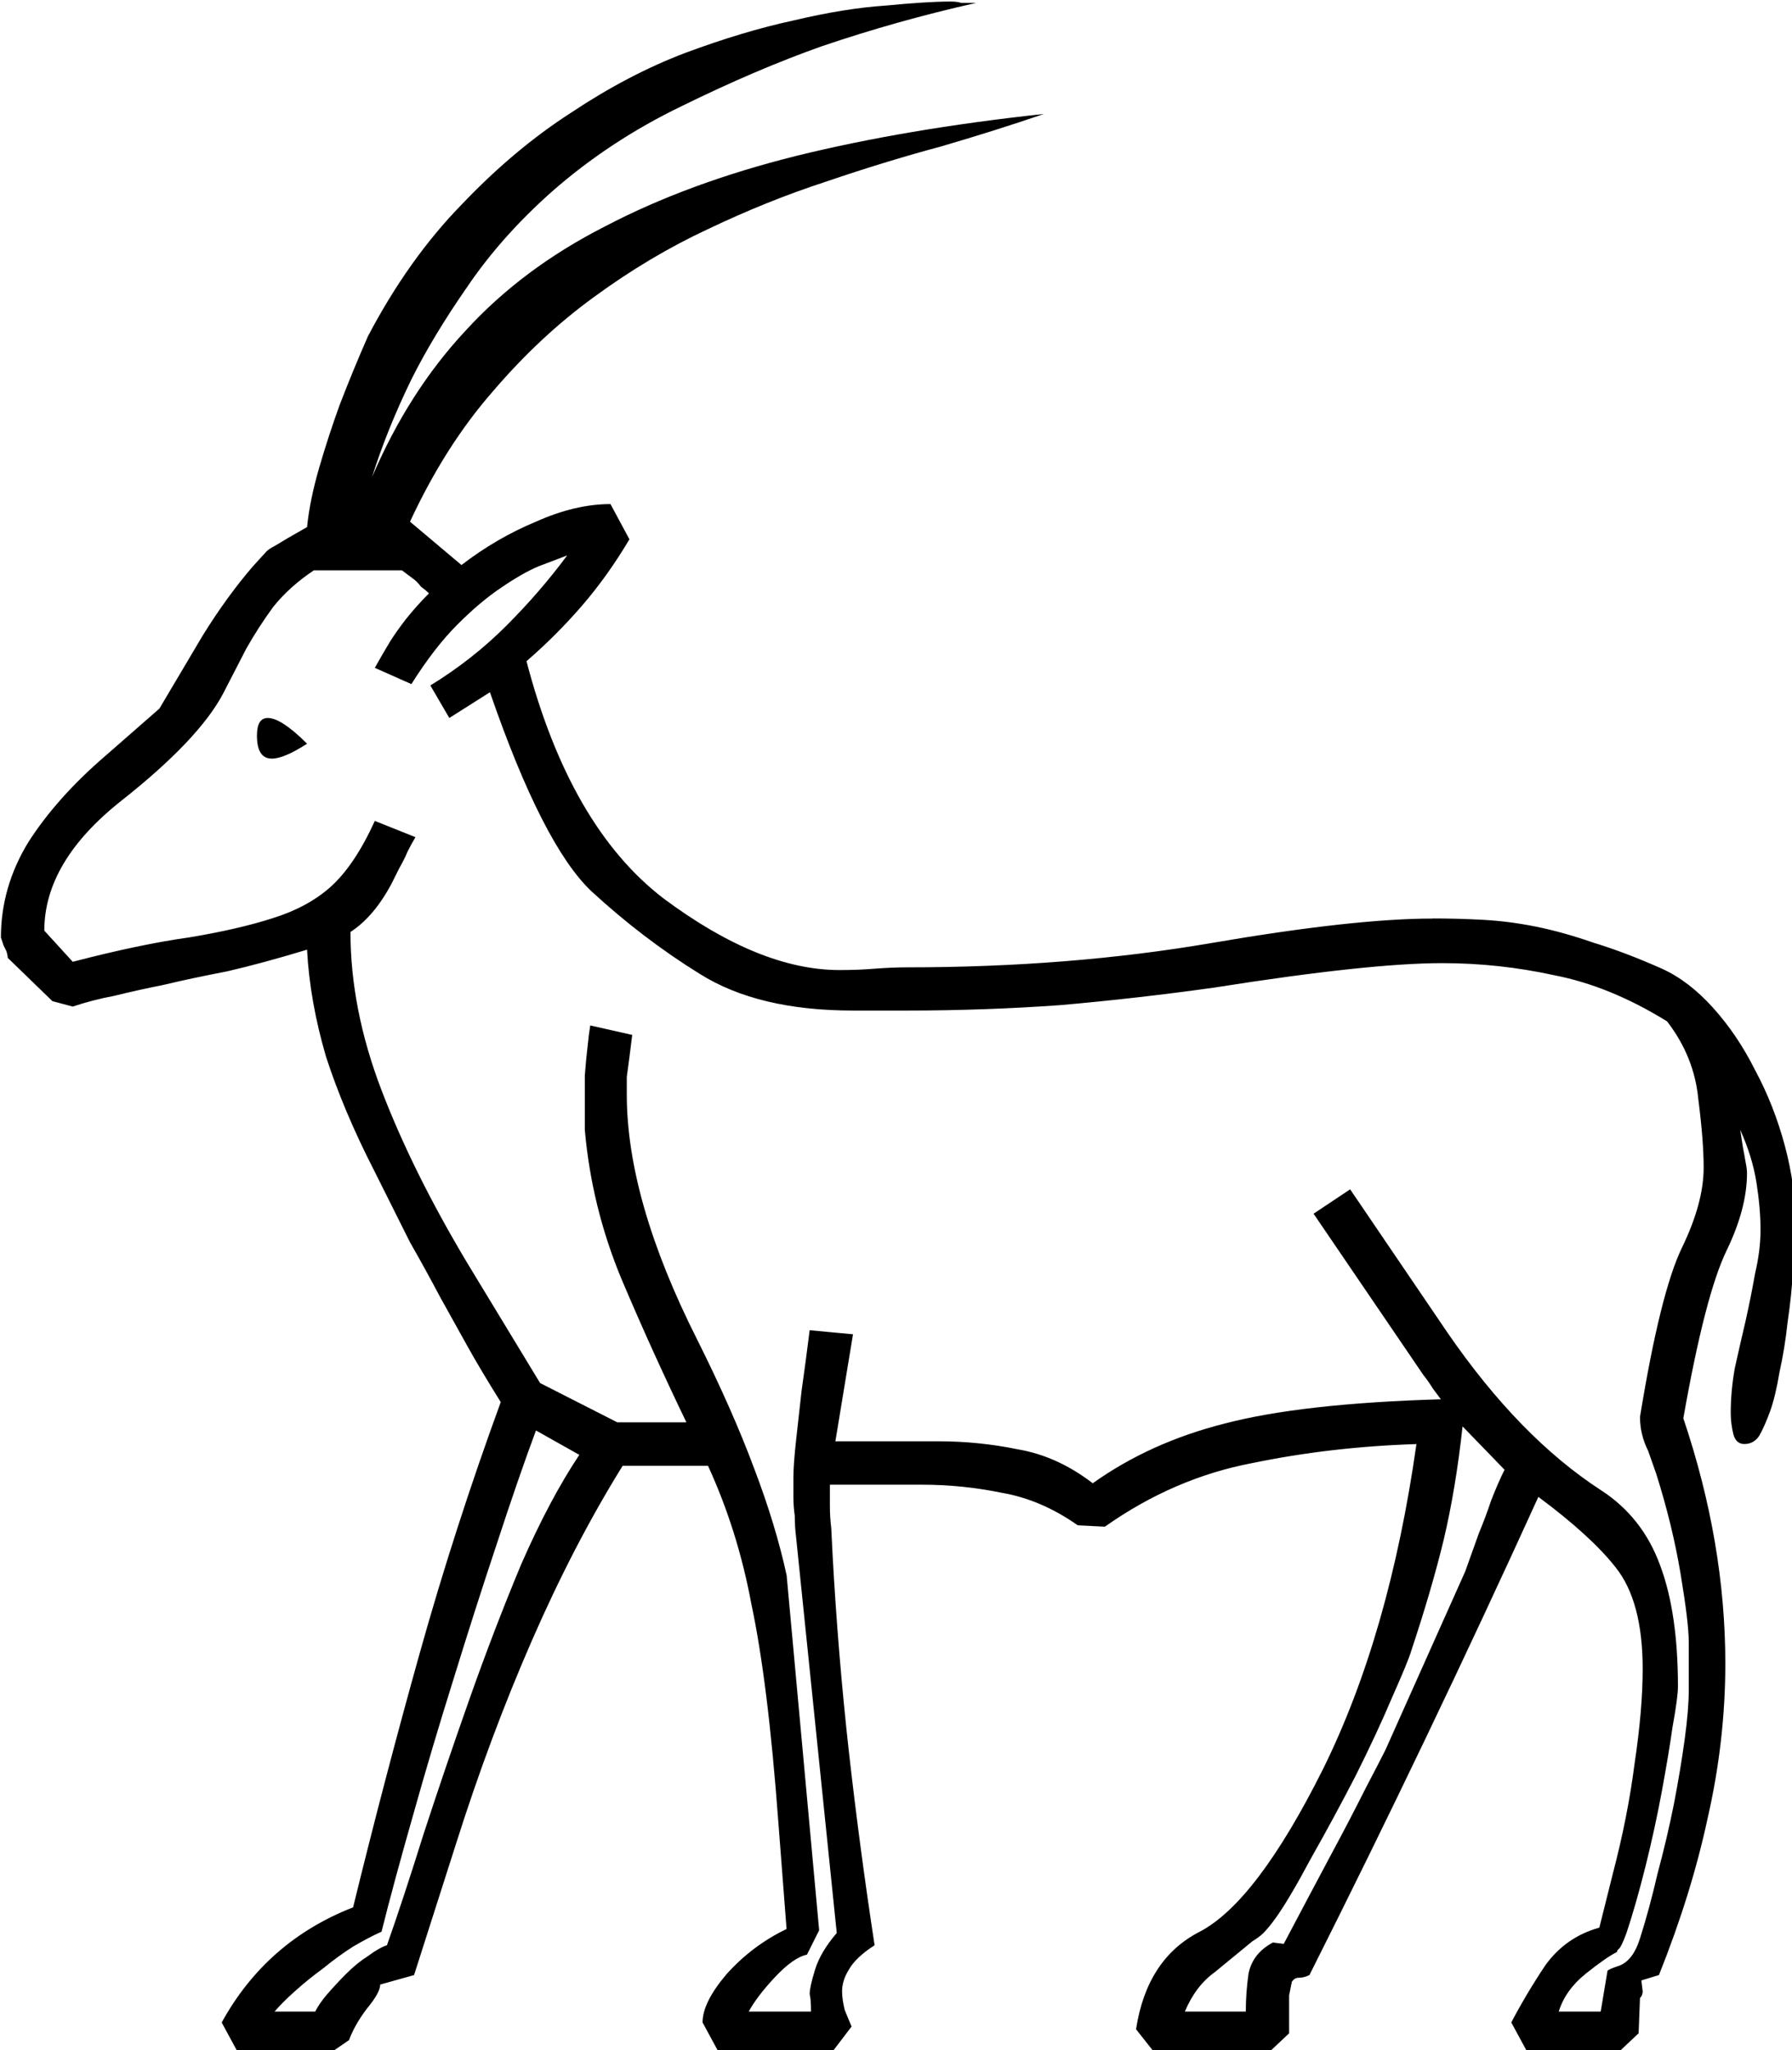 <?xml version="1.0" encoding="UTF-8" standalone="no"?>
<!-- Created with Inkscape (http://www.inkscape.org/) -->

<svg
   xmlns:dc="http://purl.org/dc/elements/1.1/"
   xmlns:cc="http://creativecommons.org/ns#"
   xmlns:rdf="http://www.w3.org/1999/02/22-rdf-syntax-ns#"
   xmlns:svg="http://www.w3.org/2000/svg"
   xmlns="http://www.w3.org/2000/svg"
   xmlns:sodipodi="http://sodipodi.sourceforge.net/DTD/sodipodi-0.dtd"
   xmlns:inkscape="http://www.inkscape.org/namespaces/inkscape"
   width="32.866mm"
   height="37.604mm"
   viewBox="0 0 32.866 37.604"
   version="1.1"
   id="svg29271"
   inkscape:version="0.92.4 (5da689c313, 2019-01-14)"
   sodipodi:docname="E28.svg">
  <defs
     id="defs29265" />
  <sodipodi:namedview
     id="base"
     pagecolor="#ffffff"
     bordercolor="#666666"
     borderopacity="1.0"
     inkscape:pageopacity="0.0"
     inkscape:pageshadow="2"
     inkscape:zoom="0.35"
     inkscape:cx="-371.83003"
     inkscape:cy="-357.61789"
     inkscape:document-units="mm"
     inkscape:current-layer="layer1"
     showgrid="false"
     fit-margin-top="0"
     fit-margin-left="0"
     fit-margin-right="0"
     fit-margin-bottom="0"
     inkscape:window-width="1920"
     inkscape:window-height="1017"
     inkscape:window-x="-8"
     inkscape:window-y="-8"
     inkscape:window-maximized="1" />
  <g
     inkscape:label="Layer 1"
     inkscape:groupmode="layer"
     id="layer1"
     transform="translate(-11.068,-16.61)">
    <g
       aria-label="𓃲"
       transform="scale(0.265)"
       style="font-style:normal;font-variant:normal;font-weight:normal;font-stretch:normal;font-size:192px;line-height:1.25;font-family:sans-serif;-inkscape-font-specification:sans-serif;font-variant-ligatures:normal;font-variant-caps:normal;font-variant-numeric:normal;font-feature-settings:normal;text-align:start;letter-spacing:0px;word-spacing:0px;writing-mode:lr-tb;text-anchor:start;fill:#000000;fill-opacity:1;stroke:none"
       id="flowRoot29816">
      <path
         d="m 140.924,126.246 q 1.781,0 3.469,0.094 1.781,0.094 3.656,0.469 1.875,0.375 4.031,1.125 2.156,0.656 4.688,1.781 1.875,0.844 3.562,2.719 1.688,1.875 2.906,4.312 1.312,2.438 2.062,5.25 0.75,2.812 0.75,5.531 0,1.219 -0.188,3 -0.094,1.781 -0.375,3.656 -0.188,1.781 -0.562,3.469 -0.281,1.688 -0.656,2.719 -0.375,1.031 -0.75,1.688 -0.375,0.562 -1.031,0.562 -0.562,0 -0.75,-0.656 -0.188,-0.75 -0.188,-1.5 0,-1.5 0.281,-3.094 0.375,-1.688 0.75,-3.281 0.375,-1.688 0.656,-3.281 0.375,-1.594 0.375,-3 0,-1.5 -0.281,-3.281 -0.281,-1.781 -1.125,-3.656 0.094,0.656 0.188,1.219 0.094,0.469 0.188,1.031 0.094,0.469 0.094,0.75 0,2.438 -1.406,5.344 -1.5,3.094 -3,11.625 2.906,8.625 2.906,16.969 0,5.344 -1.219,10.688 -1.125,5.25 -3.375,10.875 l -1.219,0.375 0.094,0.75 q 0,0.281 -0.188,0.469 l -0.094,2.438 -1.594,1.5 h -6 l -1.219,-2.25 q 1.031,-1.969 2.344,-3.938 1.406,-1.969 3.75,-2.625 l 0.938,-3.75 q 1.031,-3.938 1.5,-7.594 0.562,-3.75 0.562,-6.562 0,-4.688 -1.875,-7.031 -1.688,-2.156 -5.344,-4.875 -7.594,16.688 -15.844,33.094 -0.375,0.188 -0.75,0.188 -0.281,0 -0.469,0.281 -0.094,0.469 -0.188,0.938 0,0.469 0,0.844 v 1.781 l -1.594,1.5 h -7.594 l -1.406,-1.781 q 0.75,-4.875 4.406,-6.75 3.938,-2.062 8.531,-11.25 4.594,-9.281 6.469,-22.5 -5.906,0.188 -11.344,1.312 -5.438,1.031 -10.219,4.406 l -1.875,-0.094 q -2.531,-1.781 -5.25,-2.25 -2.719,-0.562 -5.531,-0.562 h -6.375 q 0,0.75 0,1.5 0,0.75 0.094,1.5 l 0.094,1.875 q 0.375,6.844 1.125,13.594 0.75,6.656 1.781,13.406 -1.312,0.844 -1.781,1.688 -0.469,0.75 -0.469,1.5 0,0.562 0.188,1.312 0.281,0.656 0.469,1.125 l -1.5,1.969 h -7.594 l -1.219,-2.25 q 0,-1.406 1.688,-3.375 1.781,-1.969 4.125,-3.094 l -0.562,-7.312 q -0.375,-5.062 -0.844,-8.812 -0.469,-3.75 -1.031,-6.375 -0.938,-5.062 -3,-9.562 h -5.906 q -3.375,5.438 -6.281,12.094 -2.906,6.656 -5.25,14.062 l -2.906,9.094 -2.344,0.656 q 0,0.562 -0.938,1.688 -0.844,1.125 -1.219,2.156 l -1.5,1.031 h -6.094 l -1.219,-2.25 q 3.094,-5.625 9.094,-7.969 2.156,-8.812 4.594,-17.531 2.438,-8.719 5.625,-17.438 -1.406,-2.25 -2.344,-3.938 -0.938,-1.688 -1.875,-3.375 -0.938,-1.781 -2.062,-3.75 -1.031,-2.062 -2.531,-5.062 -2.062,-4.031 -3.281,-7.781 -1.125,-3.844 -1.312,-7.406 -3.094,0.938 -5.531,1.5 -2.438,0.469 -4.406,0.938 -1.875,0.375 -3.375,0.75 -1.5,0.281 -2.906,0.75 l -1.406,-0.375 -3.094,-3 q 0,-0.188 -0.094,-0.469 -0.094,-0.188 -0.188,-0.375 -0.094,-0.281 -0.188,-0.562 0,-3.469 1.875,-6.562 1.969,-3.094 5.344,-6 l 3.75,-3.281 3,-5.062 q 1.688,-2.719 3.469,-4.781 l 0.938,-1.031 q 0.188,-0.188 0.562,-0.375 0.469,-0.281 0.938,-0.563 l 1.312,-0.75 q 0.188,-1.875 0.844,-4.125 0.656,-2.25 1.406,-4.312 0.938,-2.438 1.969,-4.781 2.812,-5.344 6.469,-9.094 3.656,-3.844 7.594,-6.375 3.938,-2.625 7.875,-4.125 4.031,-1.5 7.5,-2.25 3.563,-0.844 6.375,-1.031 2.906,-0.281 4.5,-0.281 0.469,0 0.75,0.094 0.375,0 0.562,0 h 0.469 q -5.438,1.219 -10.688,3 -4.5,1.594 -9.656,4.125 -5.062,2.438 -9.094,6 -3.469,3.094 -5.812,6.562 -2.344,3.375 -3.844,6.375 -1.688,3.469 -2.719,6.75 2.531,-5.906 6.469,-10.125 3.938,-4.312 9.656,-7.219 5.719,-3 13.219,-4.875 7.594,-1.875 17.156,-2.906 -3.281,1.125 -7.125,2.25 -3.844,1.031 -7.969,2.438 -4.031,1.312 -8.156,3.281 -4.031,1.875 -7.875,4.688 -3.75,2.719 -7.031,6.562 -3.281,3.75 -5.719,9 l 3.562,3 q 2.438,-1.875 5.156,-3 2.719,-1.219 5.156,-1.219 l 1.312,2.438 q -1.5,2.531 -3.281,4.594 -1.781,2.062 -3.844,3.844 3,11.438 9.469,16.406 6.656,4.969 12.188,4.969 1.313,0 2.438,-0.094 1.219,-0.094 2.25,-0.094 11.25,0 21.094,-1.688 9.844,-1.688 15.281,-1.688 z m -10.875,69.188 q -0.469,0.656 -0.844,1.031 -0.281,0.281 -0.75,0.562 l -2.625,2.156 q -1.312,0.938 -2.062,2.719 h 4.219 q 0,-1.312 0.188,-2.625 0.281,-1.406 1.688,-2.156 l 0.75,0.094 q 1.781,-3.375 3.281,-6.188 1.312,-2.438 2.344,-4.5 1.125,-2.156 1.406,-2.719 l 5.531,-12.375 q 0.469,-1.312 0.938,-2.625 0.469,-1.125 0.844,-2.25 0.469,-1.219 0.938,-2.156 l -2.906,-3 q -0.469,4.312 -1.312,7.875 -0.844,3.469 -2.25,7.688 -0.188,0.656 -1.312,3.188 -1.031,2.438 -2.531,5.438 -1.5,2.906 -3.094,5.719 -1.5,2.812 -2.438,4.125 z m -61.875,0.938 q -0.844,0.375 -1.969,1.031 -1.031,0.656 -2.062,1.5 -1.031,0.75 -1.969,1.594 -0.844,0.75 -1.406,1.406 h 2.812 q 0.281,-0.562 0.844,-1.219 0.656,-0.75 1.312,-1.406 0.75,-0.75 1.5,-1.219 0.75,-0.562 1.312,-0.75 1.125,-3.188 2.531,-7.688 1.5,-4.594 3.188,-9.375 1.688,-4.781 3.562,-9.281 1.969,-4.5 4.031,-7.594 l -3,-1.688 q -1.219,3.281 -2.719,7.875 -1.5,4.5 -3,9.375 -1.5,4.781 -2.812,9.469 -1.312,4.594 -2.156,7.969 z m 85.5,1.406 q -0.75,0.375 -2.156,1.5 -1.406,1.125 -1.875,2.625 h 2.906 l 0.469,-2.812 q 0,-0.094 0.844,-0.375 0.938,-0.375 1.406,-1.875 0.656,-2.062 1.219,-4.5 0.656,-2.438 1.125,-4.781 0.469,-2.438 0.75,-4.5 0.281,-2.062 0.281,-3.375 v -3.375 q 0,-1.312 -0.562,-4.688 -0.562,-3.375 -1.688,-6.938 l -0.562,-1.594 q -0.562,-1.125 -0.562,-2.344 1.406,-8.625 2.906,-11.719 1.5,-3.094 1.5,-5.531 0,-1.875 -0.375,-4.781 -0.281,-2.906 -2.156,-5.344 -3.938,-2.438 -7.781,-3.188 -3.844,-0.844 -7.781,-0.844 -5.062,0 -15.75,1.688 -5.344,0.75 -10.688,1.219 -5.25,0.375 -10.594,0.375 h -3.75 q -6.563,0 -10.594,-2.531 -3.938,-2.438 -7.5,-5.719 -3.375,-3.188 -7.031,-13.781 l -2.812,1.781 -1.312,-2.25 q 2.906,-1.781 5.25,-4.125 2.344,-2.344 4.219,-4.875 -0.75,0.281 -1.969,0.75 -1.125,0.469 -2.625,1.5 -1.406,0.938 -3,2.531 -1.594,1.594 -3.188,4.125 l -2.531,-1.125 q 0.469,-0.844 1.031,-1.781 0.469,-0.75 1.125,-1.594 0.75,-0.938 1.594,-1.781 -0.188,-0.188 -0.562,-0.469 -0.281,-0.375 -0.562,-0.562 l -0.75,-0.562 h -6.094 q -1.688,1.125 -2.812,2.531 -1.031,1.406 -1.875,2.906 l -1.594,3.094 q -1.688,3.188 -7.031,7.406 -5.344,4.219 -5.344,9 l 1.969,2.156 q 4.688,-1.219 8.062,-1.688 3.375,-0.562 5.719,-1.312 2.438,-0.75 4.031,-2.156 1.688,-1.5 3.094,-4.594 l 2.812,1.125 q -0.281,0.469 -0.562,1.031 -0.188,0.469 -0.562,1.125 -0.281,0.562 -0.562,1.125 -1.219,2.25 -2.812,3.281 0,5.344 2.156,10.969 2.156,5.625 5.906,11.906 l 5.062,8.344 5.344,2.719 h 4.781 q -2.438,-5.062 -4.5,-9.938 -2.062,-4.969 -2.531,-10.312 v -1.125 q 0,-1.5 0,-2.625 0.094,-1.219 0.188,-1.969 0.094,-0.938 0.188,-1.5 l 2.906,0.656 q -0.094,0.75 -0.188,1.5 -0.094,0.656 -0.188,1.406 0,0.656 0,1.219 0,7.312 4.875,16.969 2.438,4.875 3.938,8.906 1.5,3.938 2.25,7.406 l 2.25,24.562 -0.844,1.688 q -0.938,0.188 -2.25,1.594 -1.219,1.312 -1.781,2.344 h 4.312 q 0,-0.844 -0.094,-1.219 0,-0.469 0.375,-1.688 0.375,-1.219 1.5,-2.531 l -2.812,-27.375 q -0.094,-0.75 -0.094,-1.5 -0.094,-0.656 -0.094,-1.312 0,-0.75 0,-1.312 0,-0.938 0.188,-2.625 0.188,-1.688 0.375,-3.375 0.281,-1.969 0.562,-4.219 l 3,0.281 -1.219,7.406 h 7.125 q 2.812,0 5.531,0.562 2.719,0.469 5.156,2.344 3.938,-2.812 9.094,-4.125 5.344,-1.406 15,-1.688 -0.281,-0.375 -0.562,-0.75 -0.281,-0.469 -0.656,-0.938 l -7.594,-11.156 2.531,-1.688 6.75,9.938 q 4.969,7.219 10.594,10.875 2.906,1.875 4.125,5.25 1.219,3.281 1.219,8.344 0,0.75 -0.375,2.812 -0.281,1.969 -0.75,4.5 -0.469,2.531 -1.125,5.156 -0.656,2.625 -1.312,4.594 -0.375,1.031 -0.562,1.125 -0.094,0.094 -0.094,0.188 z m -90.656,-83.625 q -1.594,1.031 -2.438,1.031 -1.031,0 -1.031,-1.594 0,-1.219 0.75,-1.219 0.938,0 2.719,1.781 z"
         id="path29824"
         inkscape:connector-curvature="0" />
    </g>
  </g>
</svg>
